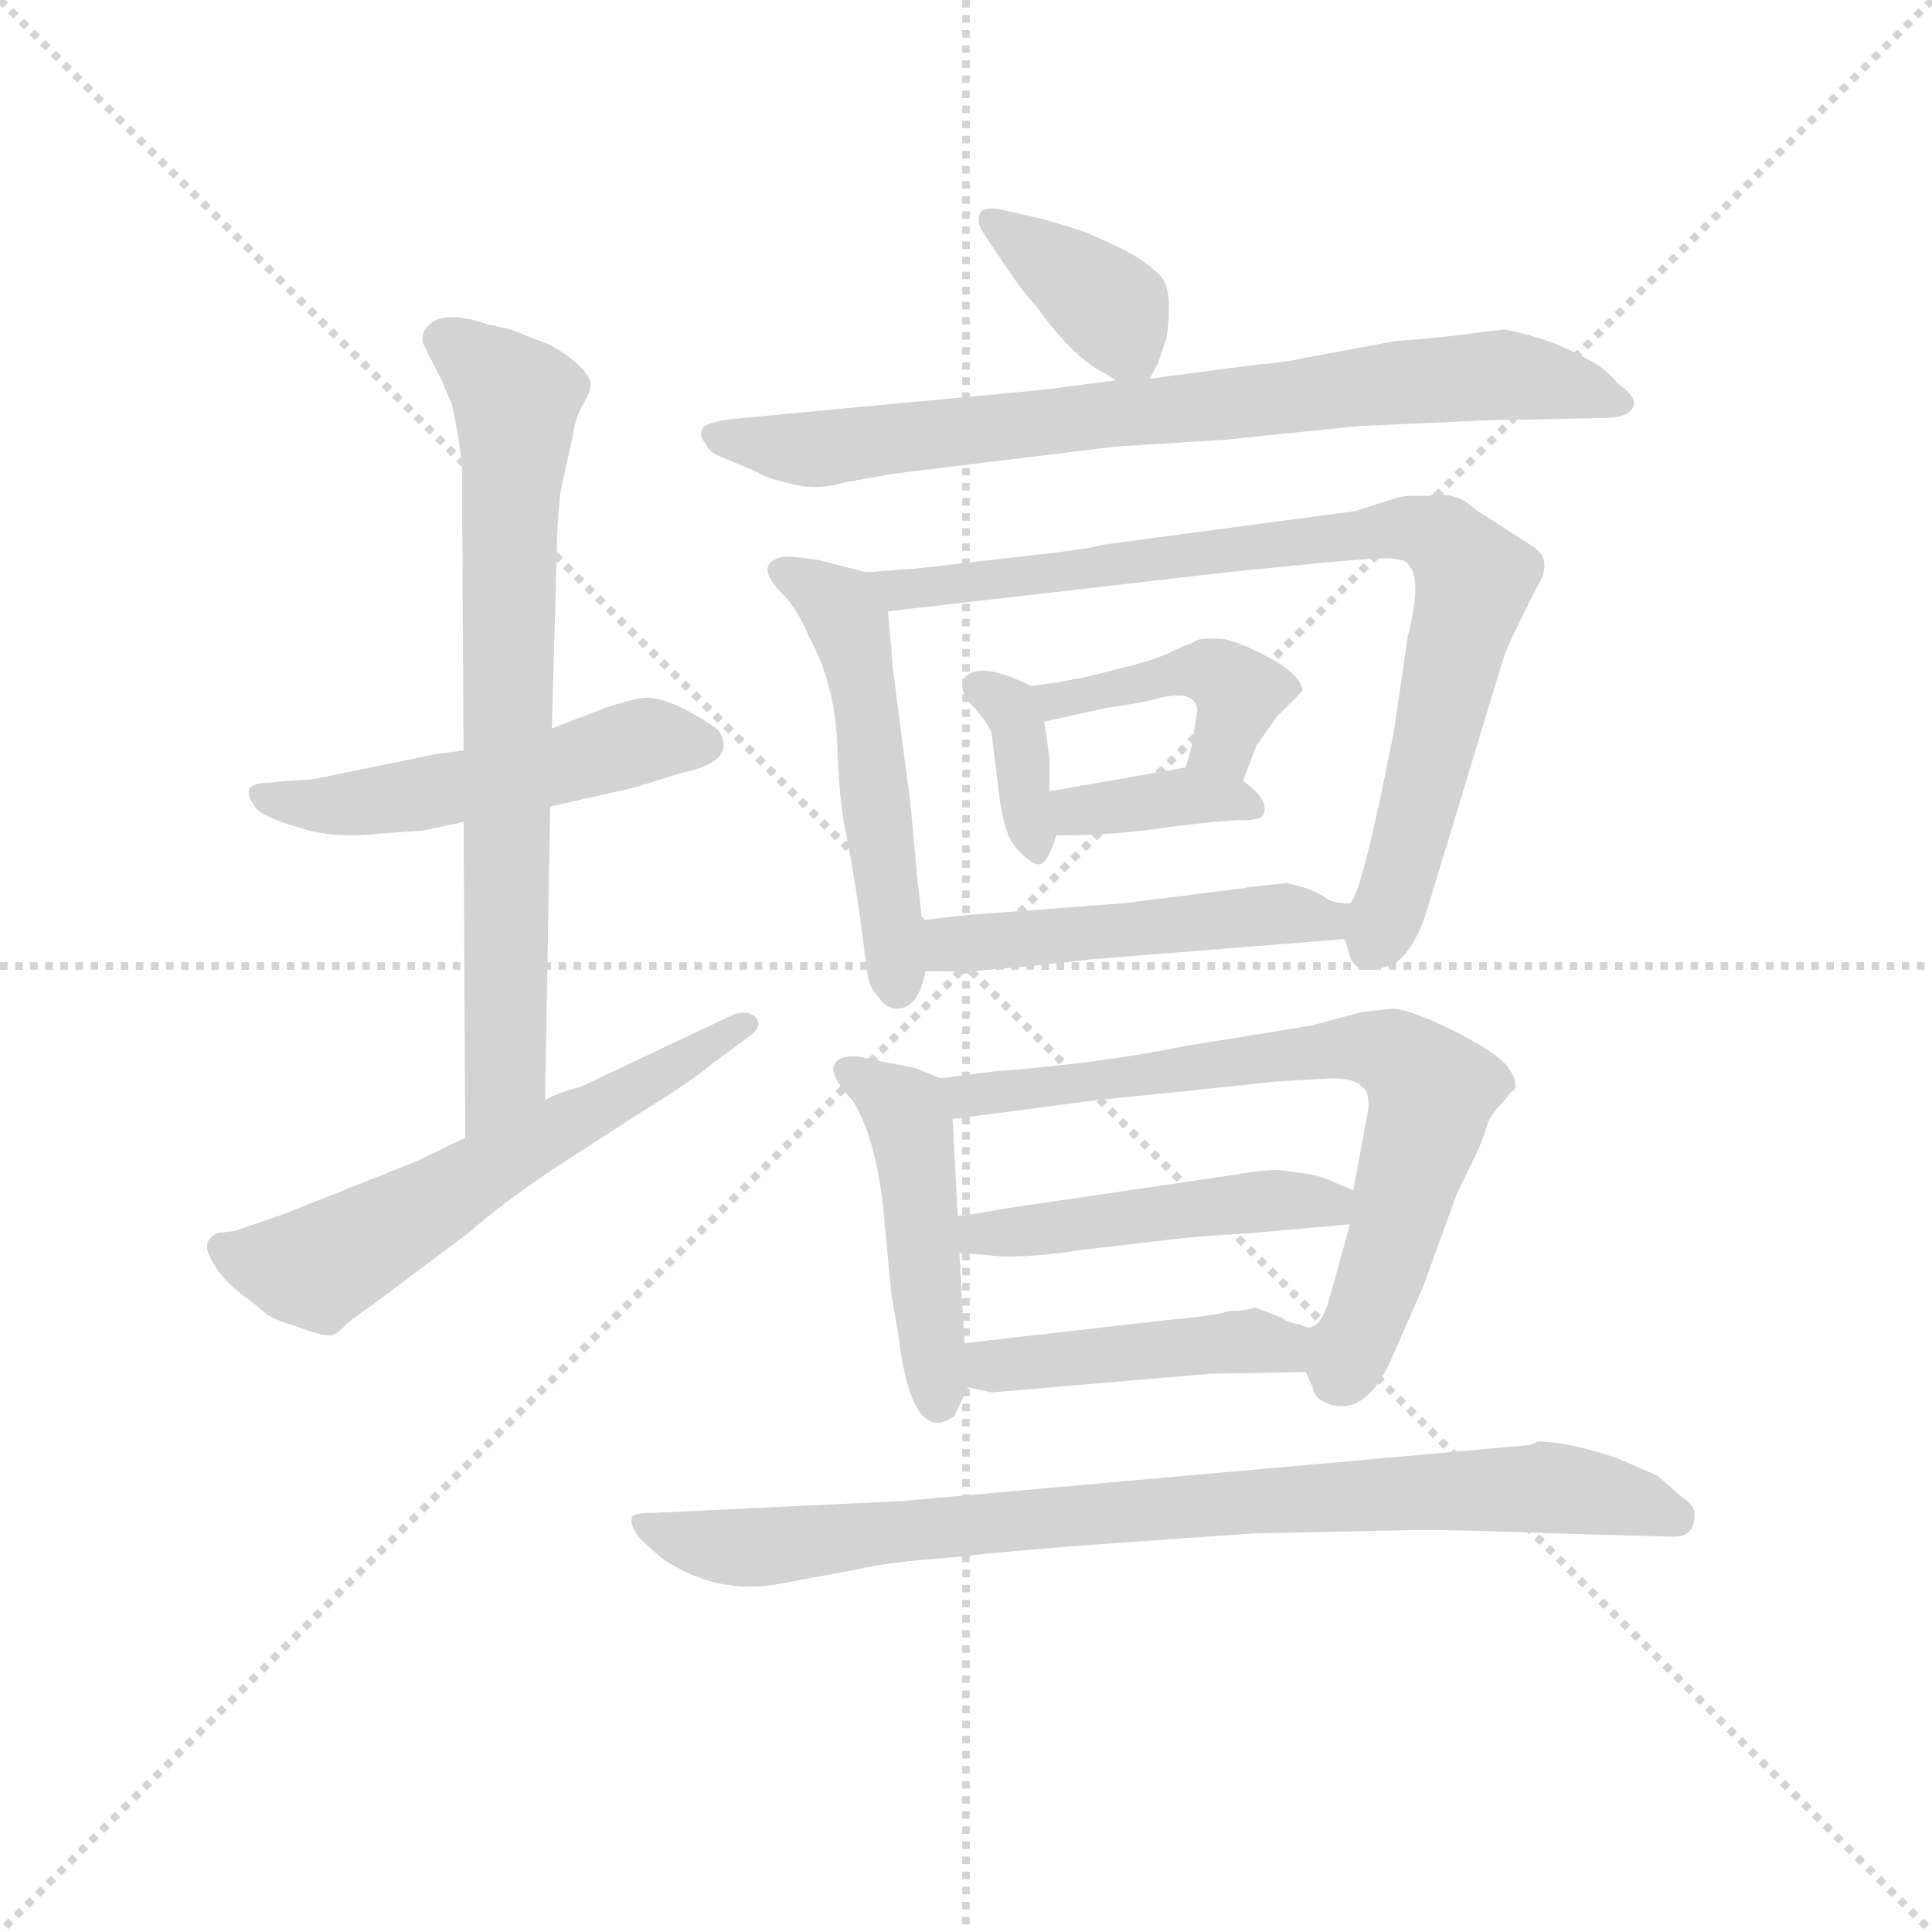 <svg version="1.1" viewBox="0 0 1024 1024" xmlns="http://www.w3.org/2000/svg">
  <g stroke="lightgray" stroke-dasharray="1,1" stroke-width="1" transform="scale(4, 4)">
    <line x1="0" y1="0" x2="256" y2="256"></line>
    <line x1="256" y1="0" x2="0" y2="256"></line>
    <line x1="128" y1="0" x2="128" y2="256"></line>
    <line x1="0" y1="128" x2="256" y2="128"></line>
  </g>
  <g transform="scale(0.9, -0.9) translate(50, -830)">
    <style type="text/css">
      
        @keyframes keyframes0 {
          from {
            stroke: blue;
            stroke-dashoffset: 521;
            stroke-width: 128;
          }
          63% {
            animation-timing-function: step-end;
            stroke: blue;
            stroke-dashoffset: 0;
            stroke-width: 128;
          }
          to {
            stroke: black;
            stroke-width: 1024;
          }
        }
        #make-me-a-hanzi-animation-0 {
          animation: keyframes0 0.674s both;
          animation-delay: 0s;
          animation-timing-function: linear;
        }
      
        @keyframes keyframes1 {
          from {
            stroke: blue;
            stroke-dashoffset: 742;
            stroke-width: 128;
          }
          71% {
            animation-timing-function: step-end;
            stroke: blue;
            stroke-dashoffset: 0;
            stroke-width: 128;
          }
          to {
            stroke: black;
            stroke-width: 1024;
          }
        }
        #make-me-a-hanzi-animation-1 {
          animation: keyframes1 0.854s both;
          animation-delay: 0.674s;
          animation-timing-function: linear;
        }
      
        @keyframes keyframes2 {
          from {
            stroke: blue;
            stroke-dashoffset: 598;
            stroke-width: 128;
          }
          66% {
            animation-timing-function: step-end;
            stroke: blue;
            stroke-dashoffset: 0;
            stroke-width: 128;
          }
          to {
            stroke: black;
            stroke-width: 1024;
          }
        }
        #make-me-a-hanzi-animation-2 {
          animation: keyframes2 0.737s both;
          animation-delay: 1.528s;
          animation-timing-function: linear;
        }
      
        @keyframes keyframes3 {
          from {
            stroke: blue;
            stroke-dashoffset: 380;
            stroke-width: 128;
          }
          55% {
            animation-timing-function: step-end;
            stroke: blue;
            stroke-dashoffset: 0;
            stroke-width: 128;
          }
          to {
            stroke: black;
            stroke-width: 1024;
          }
        }
        #make-me-a-hanzi-animation-3 {
          animation: keyframes3 0.559s both;
          animation-delay: 2.264s;
          animation-timing-function: linear;
        }
      
        @keyframes keyframes4 {
          from {
            stroke: blue;
            stroke-dashoffset: 790;
            stroke-width: 128;
          }
          72% {
            animation-timing-function: step-end;
            stroke: blue;
            stroke-dashoffset: 0;
            stroke-width: 128;
          }
          to {
            stroke: black;
            stroke-width: 1024;
          }
        }
        #make-me-a-hanzi-animation-4 {
          animation: keyframes4 0.893s both;
          animation-delay: 2.824s;
          animation-timing-function: linear;
        }
      
        @keyframes keyframes5 {
          from {
            stroke: blue;
            stroke-dashoffset: 518;
            stroke-width: 128;
          }
          63% {
            animation-timing-function: step-end;
            stroke: blue;
            stroke-dashoffset: 0;
            stroke-width: 128;
          }
          to {
            stroke: black;
            stroke-width: 1024;
          }
        }
        #make-me-a-hanzi-animation-5 {
          animation: keyframes5 0.672s both;
          animation-delay: 3.717s;
          animation-timing-function: linear;
        }
      
        @keyframes keyframes6 {
          from {
            stroke: blue;
            stroke-dashoffset: 845;
            stroke-width: 128;
          }
          73% {
            animation-timing-function: step-end;
            stroke: blue;
            stroke-dashoffset: 0;
            stroke-width: 128;
          }
          to {
            stroke: black;
            stroke-width: 1024;
          }
        }
        #make-me-a-hanzi-animation-6 {
          animation: keyframes6 0.938s both;
          animation-delay: 4.388s;
          animation-timing-function: linear;
        }
      
        @keyframes keyframes7 {
          from {
            stroke: blue;
            stroke-dashoffset: 365;
            stroke-width: 128;
          }
          54% {
            animation-timing-function: step-end;
            stroke: blue;
            stroke-dashoffset: 0;
            stroke-width: 128;
          }
          to {
            stroke: black;
            stroke-width: 1024;
          }
        }
        #make-me-a-hanzi-animation-7 {
          animation: keyframes7 0.547s both;
          animation-delay: 5.326s;
          animation-timing-function: linear;
        }
      
        @keyframes keyframes8 {
          from {
            stroke: blue;
            stroke-dashoffset: 428;
            stroke-width: 128;
          }
          58% {
            animation-timing-function: step-end;
            stroke: blue;
            stroke-dashoffset: 0;
            stroke-width: 128;
          }
          to {
            stroke: black;
            stroke-width: 1024;
          }
        }
        #make-me-a-hanzi-animation-8 {
          animation: keyframes8 0.598s both;
          animation-delay: 5.873s;
          animation-timing-function: linear;
        }
      
        @keyframes keyframes9 {
          from {
            stroke: blue;
            stroke-dashoffset: 371;
            stroke-width: 128;
          }
          55% {
            animation-timing-function: step-end;
            stroke: blue;
            stroke-dashoffset: 0;
            stroke-width: 128;
          }
          to {
            stroke: black;
            stroke-width: 1024;
          }
        }
        #make-me-a-hanzi-animation-9 {
          animation: keyframes9 0.552s both;
          animation-delay: 6.471s;
          animation-timing-function: linear;
        }
      
        @keyframes keyframes10 {
          from {
            stroke: blue;
            stroke-dashoffset: 497;
            stroke-width: 128;
          }
          62% {
            animation-timing-function: step-end;
            stroke: blue;
            stroke-dashoffset: 0;
            stroke-width: 128;
          }
          to {
            stroke: black;
            stroke-width: 1024;
          }
        }
        #make-me-a-hanzi-animation-10 {
          animation: keyframes10 0.654s both;
          animation-delay: 7.023s;
          animation-timing-function: linear;
        }
      
        @keyframes keyframes11 {
          from {
            stroke: blue;
            stroke-dashoffset: 469;
            stroke-width: 128;
          }
          60% {
            animation-timing-function: step-end;
            stroke: blue;
            stroke-dashoffset: 0;
            stroke-width: 128;
          }
          to {
            stroke: black;
            stroke-width: 1024;
          }
        }
        #make-me-a-hanzi-animation-11 {
          animation: keyframes11 0.632s both;
          animation-delay: 7.678s;
          animation-timing-function: linear;
        }
      
        @keyframes keyframes12 {
          from {
            stroke: blue;
            stroke-dashoffset: 727;
            stroke-width: 128;
          }
          70% {
            animation-timing-function: step-end;
            stroke: blue;
            stroke-dashoffset: 0;
            stroke-width: 128;
          }
          to {
            stroke: black;
            stroke-width: 1024;
          }
        }
        #make-me-a-hanzi-animation-12 {
          animation: keyframes12 0.842s both;
          animation-delay: 8.309s;
          animation-timing-function: linear;
        }
      
        @keyframes keyframes13 {
          from {
            stroke: blue;
            stroke-dashoffset: 480;
            stroke-width: 128;
          }
          61% {
            animation-timing-function: step-end;
            stroke: blue;
            stroke-dashoffset: 0;
            stroke-width: 128;
          }
          to {
            stroke: black;
            stroke-width: 1024;
          }
        }
        #make-me-a-hanzi-animation-13 {
          animation: keyframes13 0.641s both;
          animation-delay: 9.151s;
          animation-timing-function: linear;
        }
      
        @keyframes keyframes14 {
          from {
            stroke: blue;
            stroke-dashoffset: 453;
            stroke-width: 128;
          }
          60% {
            animation-timing-function: step-end;
            stroke: blue;
            stroke-dashoffset: 0;
            stroke-width: 128;
          }
          to {
            stroke: black;
            stroke-width: 1024;
          }
        }
        #make-me-a-hanzi-animation-14 {
          animation: keyframes14 0.619s both;
          animation-delay: 9.792s;
          animation-timing-function: linear;
        }
      
        @keyframes keyframes15 {
          from {
            stroke: blue;
            stroke-dashoffset: 870;
            stroke-width: 128;
          }
          74% {
            animation-timing-function: step-end;
            stroke: blue;
            stroke-dashoffset: 0;
            stroke-width: 128;
          }
          to {
            stroke: black;
            stroke-width: 1024;
          }
        }
        #make-me-a-hanzi-animation-15 {
          animation: keyframes15 0.958s both;
          animation-delay: 10.41s;
          animation-timing-function: linear;
        }
      
    </style>
    
      <path d="M 223 388 L 207 386 L 134 371 Q 115 370 108 369 Q 90 369 100 355 Q 104 349 125 343 Q 145 336 173 339 L 200 341 L 223 346 L 274 355 L 323 366 L 352 375 Q 385 382 373 400 Q 367 405 352 413 Q 337 420 329 419 Q 321 418 306 413 L 275 401 L 223 388 Z" fill="lightgray"></path>
    
      <path d="M 274 627 L 258 633 Q 253 636 237 639 Q 211 648 202 638 Q 198 634 199 628 L 207 612 Q 210 607 216 592 Q 220 575 222 556 L 223 388 L 223 346 L 224 160 C 224 130 270 152 271 182 L 274 355 L 275 401 L 278 509 Q 278 520 280 540 L 287 572 Q 289 585 294 593 Q 298 600 298 604 Q 296 614 274 627 Z" fill="lightgray"></path>
    
      <path d="M 224 160 L 195 146 L 117 115 L 88 105 L 79 104 Q 68 100 74 89 Q 80 77 92 68 Q 104 59 107 56 Q 111 53 127 48 Q 143 42 146 44 Q 149 45 152 48 Q 154 51 170 62 L 226 104 Q 244 120 275 141 L 326 174 Q 357 193 370 204 L 393 221 Q 399 226 395 231 Q 391 235 383 233 L 292 190 Q 277 186 271 182 L 224 160 Z" fill="lightgray"></path>
    
      <path d="M 627 607 L 632 616 L 637 631 Q 641 658 634 667 Q 626 675 617 680 Q 608 685 601 688 L 590 693 Q 585 695 564 701 L 538 707 Q 528 708 527 704 Q 525 699 529 693 L 541 675 Q 553 657 560 650 Q 582 619 601 610 L 607 606 C 621 597 621 597 627 607 Z" fill="lightgray"></path>
    
      <path d="M 836 636 L 819 634 Q 808 632 771 629 L 717 619 Q 710 617 688 615 L 627 607 L 607 606 L 576 602 Q 573 601 474 592 L 379 583 Q 366 581 364 578 Q 361 574 366 568 Q 367 565 372 562 L 396 552 Q 399 549 416 545 Q 432 541 448 546 L 476 551 L 607 567 L 671 571 L 749 579 L 815 582 Q 831 583 857 583 L 899 584 Q 910 585 912 591 Q 914 596 903 604 Q 895 614 882 620 Q 862 631 836 636 Z" fill="lightgray"></path>
    
      <path d="M 460 493 L 433 500 Q 414 503 411 502 Q 392 498 413 478 Q 420 470 427 454 Q 441 428 443 394 Q 444 359 448 340 Q 452 321 456 293 L 461 256 Q 462 248 468 242 Q 472 236 478 236 Q 491 236 495 258 L 493 288 L 490 315 Q 486 362 484 373 L 476 435 L 473 470 C 471 490 471 490 460 493 Z" fill="lightgray"></path>
    
      <path d="M 742 277 L 745 267 Q 749 253 772 263 Q 784 272 791 296 L 835 441 Q 837 448 847 468 L 855 484 Q 865 500 853 508 L 822 528 Q 820 529 814 534 Q 807 539 794 539 L 792 538 L 781 538 Q 777 538 773 537 L 748 529 L 598 509 Q 595 507 549 502 L 488 495 L 460 493 C 430 491 443 467 473 470 L 673 493 Q 741 500 759 501 Q 776 502 779 498 Q 788 490 779 455 L 771 400 Q 752 303 745 298 C 739 283 739 283 742 277 Z" fill="lightgray"></path>
    
      <path d="M 518 431 Q 514 423 523 414 Q 532 404 534 398 L 538 365 Q 541 338 549 330 Q 557 321 562 321 Q 567 321 572 338 L 568 364 L 568 384 L 565 405 C 562 423 562 423 557 426 Q 528 441 518 431 Z" fill="lightgray"></path>
    
      <path d="M 682 370 L 690 391 L 702 408 L 717 423 Q 717 432 697 443 Q 676 454 667 454 Q 657 454 655 453 Q 652 451 648 450 L 635 444 Q 625 440 608 436 Q 583 429 557 426 C 527 422 536 398 565 405 L 601 413 Q 623 416 633 419 Q 655 424 655 411 L 653 398 Q 652 389 648 378 C 638 350 671 342 682 370 Z" fill="lightgray"></path>
    
      <path d="M 572 338 Q 607 338 639 343 Q 671 347 682 347 Q 692 347 694 350 Q 698 359 682 370 C 667 381 667 381 648 378 L 568 364 C 538 359 542 338 572 338 Z" fill="lightgray"></path>
    
      <path d="M 592 265 L 742 277 C 772 279 775 296 745 298 Q 735 298 731 301 Q 727 304 719 307 L 708 310 L 690 308 Q 686 308 683 307 L 611 298 L 518 291 L 493 288 C 463 284 465 258 495 258 L 510 258 Q 512 257 533 259 L 556 261 Q 575 263 592 265 Z" fill="lightgray"></path>
    
      <path d="M 489 201 L 454 208 Q 444 208 442 204 Q 437 198 452 182 Q 465 162 470 120 L 475 67 L 479 44 Q 487 -22 512 -4 L 520 13 C 520 14 520 12 518 39 L 515 92 L 514 114 L 511 171 C 510 193 510 193 504 195 L 489 201 Z" fill="lightgray"></path>
    
      <path d="M 719 22 L 723 13 Q 724 6 733 3 Q 755 -4 770 31 L 788 72 L 808 127 L 821 154 Q 824 161 826 168 Q 828 174 837 183 Q 840 188 842 188 Q 844 195 836 204 Q 828 212 804 224 Q 779 236 770 236 L 752 234 L 722 226 L 648 214 Q 600 204 535 199 L 504 195 C 474 191 481 167 511 171 L 595 182 L 644 187 L 701 193 L 734 195 Q 748 195 752 190 Q 756 188 756 178 L 747 129 L 745 109 L 732 62 Q 727 49 723 49 C 713 35 713 35 719 22 Z" fill="lightgray"></path>
    
      <path d="M 747 129 L 735 134 Q 730 137 718 139 L 703 141 Q 693 141 676 138 L 540 118 Q 519 114 514 114 C 484 111 485 94 515 92 L 531 91 Q 548 88 588 94 L 639 100 Q 656 102 689 104 L 745 109 C 775 112 775 117 747 129 Z" fill="lightgray"></path>
    
      <path d="M 520 13 L 534 10 L 663 21 L 719 22 C 749 23 753 46 723 49 Q 721 47 716 50 Q 708 51 705 54 L 689 60 Q 684 58 674 58 Q 665 55 641 53 L 518 39 C 488 36 491 19 520 13 Z" fill="lightgray"></path>
    
      <path d="M 603 -79 L 689 -73 L 787 -71 Q 810 -71 865 -73 L 936 -75 Q 948 -75 948 -62 Q 948 -58 944 -54 Q 939 -51 933 -45 L 926 -39 L 903 -29 Q 874 -19 856 -19 L 851 -21 L 481 -54 L 334 -61 Q 322 -61 322 -64 Q 321 -68 326 -75 Q 339 -88 345 -91 Q 376 -110 413 -102 L 456 -94 Q 472 -90 513 -87 Q 547 -83 603 -79 Z" fill="lightgray"></path>
    
    
      <clipPath id="make-me-a-hanzi-clip-0">
        <path d="M 223 388 L 207 386 L 134 371 Q 115 370 108 369 Q 90 369 100 355 Q 104 349 125 343 Q 145 336 173 339 L 200 341 L 223 346 L 274 355 L 323 366 L 352 375 Q 385 382 373 400 Q 367 405 352 413 Q 337 420 329 419 Q 321 418 306 413 L 275 401 L 223 388 Z"></path>
      </clipPath>
      <path clip-path="url(#make-me-a-hanzi-clip-0)" d="M 104 362 L 120 356 L 165 357 L 329 394 L 364 392" fill="none" id="make-me-a-hanzi-animation-0" stroke-dasharray="393 786" stroke-linecap="round"></path>
    
      <clipPath id="make-me-a-hanzi-clip-1">
        <path d="M 274 627 L 258 633 Q 253 636 237 639 Q 211 648 202 638 Q 198 634 199 628 L 207 612 Q 210 607 216 592 Q 220 575 222 556 L 223 388 L 223 346 L 224 160 C 224 130 270 152 271 182 L 274 355 L 275 401 L 278 509 Q 278 520 280 540 L 287 572 Q 289 585 294 593 Q 298 600 298 604 Q 296 614 274 627 Z"></path>
      </clipPath>
      <path clip-path="url(#make-me-a-hanzi-clip-1)" d="M 212 630 L 254 594 L 248 206 L 228 168" fill="none" id="make-me-a-hanzi-animation-1" stroke-dasharray="614 1228" stroke-linecap="round"></path>
    
      <clipPath id="make-me-a-hanzi-clip-2">
        <path d="M 224 160 L 195 146 L 117 115 L 88 105 L 79 104 Q 68 100 74 89 Q 80 77 92 68 Q 104 59 107 56 Q 111 53 127 48 Q 143 42 146 44 Q 149 45 152 48 Q 154 51 170 62 L 226 104 Q 244 120 275 141 L 326 174 Q 357 193 370 204 L 393 221 Q 399 226 395 231 Q 391 235 383 233 L 292 190 Q 277 186 271 182 L 224 160 Z"></path>
      </clipPath>
      <path clip-path="url(#make-me-a-hanzi-clip-2)" d="M 85 94 L 125 83 L 143 86 L 388 227" fill="none" id="make-me-a-hanzi-animation-2" stroke-dasharray="470 940" stroke-linecap="round"></path>
    
      <clipPath id="make-me-a-hanzi-clip-3">
        <path d="M 627 607 L 632 616 L 637 631 Q 641 658 634 667 Q 626 675 617 680 Q 608 685 601 688 L 590 693 Q 585 695 564 701 L 538 707 Q 528 708 527 704 Q 525 699 529 693 L 541 675 Q 553 657 560 650 Q 582 619 601 610 L 607 606 C 621 597 621 597 627 607 Z"></path>
      </clipPath>
      <path clip-path="url(#make-me-a-hanzi-clip-3)" d="M 534 700 L 605 648 L 622 616" fill="none" id="make-me-a-hanzi-animation-3" stroke-dasharray="252 504" stroke-linecap="round"></path>
    
      <clipPath id="make-me-a-hanzi-clip-4">
        <path d="M 836 636 L 819 634 Q 808 632 771 629 L 717 619 Q 710 617 688 615 L 627 607 L 607 606 L 576 602 Q 573 601 474 592 L 379 583 Q 366 581 364 578 Q 361 574 366 568 Q 367 565 372 562 L 396 552 Q 399 549 416 545 Q 432 541 448 546 L 476 551 L 607 567 L 671 571 L 749 579 L 815 582 Q 831 583 857 583 L 899 584 Q 910 585 912 591 Q 914 596 903 604 Q 895 614 882 620 Q 862 631 836 636 Z"></path>
      </clipPath>
      <path clip-path="url(#make-me-a-hanzi-clip-4)" d="M 373 575 L 431 565 L 826 609 L 902 594" fill="none" id="make-me-a-hanzi-animation-4" stroke-dasharray="662 1324" stroke-linecap="round"></path>
    
      <clipPath id="make-me-a-hanzi-clip-5">
        <path d="M 460 493 L 433 500 Q 414 503 411 502 Q 392 498 413 478 Q 420 470 427 454 Q 441 428 443 394 Q 444 359 448 340 Q 452 321 456 293 L 461 256 Q 462 248 468 242 Q 472 236 478 236 Q 491 236 495 258 L 493 288 L 490 315 Q 486 362 484 373 L 476 435 L 473 470 C 471 490 471 490 460 493 Z"></path>
      </clipPath>
      <path clip-path="url(#make-me-a-hanzi-clip-5)" d="M 414 490 L 444 471 L 453 451 L 479 248" fill="none" id="make-me-a-hanzi-animation-5" stroke-dasharray="390 780" stroke-linecap="round"></path>
    
      <clipPath id="make-me-a-hanzi-clip-6">
        <path d="M 742 277 L 745 267 Q 749 253 772 263 Q 784 272 791 296 L 835 441 Q 837 448 847 468 L 855 484 Q 865 500 853 508 L 822 528 Q 820 529 814 534 Q 807 539 794 539 L 792 538 L 781 538 Q 777 538 773 537 L 748 529 L 598 509 Q 595 507 549 502 L 488 495 L 460 493 C 430 491 443 467 473 470 L 673 493 Q 741 500 759 501 Q 776 502 779 498 Q 788 490 779 455 L 771 400 Q 752 303 745 298 C 739 283 739 283 742 277 Z"></path>
      </clipPath>
      <path clip-path="url(#make-me-a-hanzi-clip-6)" d="M 467 490 L 482 483 L 772 519 L 798 514 L 818 488 L 760 275" fill="none" id="make-me-a-hanzi-animation-6" stroke-dasharray="717 1434" stroke-linecap="round"></path>
    
      <clipPath id="make-me-a-hanzi-clip-7">
        <path d="M 518 431 Q 514 423 523 414 Q 532 404 534 398 L 538 365 Q 541 338 549 330 Q 557 321 562 321 Q 567 321 572 338 L 568 364 L 568 384 L 565 405 C 562 423 562 423 557 426 Q 528 441 518 431 Z"></path>
      </clipPath>
      <path clip-path="url(#make-me-a-hanzi-clip-7)" d="M 525 426 L 544 415 L 549 405 L 559 330" fill="none" id="make-me-a-hanzi-animation-7" stroke-dasharray="237 474" stroke-linecap="round"></path>
    
      <clipPath id="make-me-a-hanzi-clip-8">
        <path d="M 682 370 L 690 391 L 702 408 L 717 423 Q 717 432 697 443 Q 676 454 667 454 Q 657 454 655 453 Q 652 451 648 450 L 635 444 Q 625 440 608 436 Q 583 429 557 426 C 527 422 536 398 565 405 L 601 413 Q 623 416 633 419 Q 655 424 655 411 L 653 398 Q 652 389 648 378 C 638 350 671 342 682 370 Z"></path>
      </clipPath>
      <path clip-path="url(#make-me-a-hanzi-clip-8)" d="M 564 423 L 572 417 L 663 435 L 679 418 L 669 390 L 655 382" fill="none" id="make-me-a-hanzi-animation-8" stroke-dasharray="300 600" stroke-linecap="round"></path>
    
      <clipPath id="make-me-a-hanzi-clip-9">
        <path d="M 572 338 Q 607 338 639 343 Q 671 347 682 347 Q 692 347 694 350 Q 698 359 682 370 C 667 381 667 381 648 378 L 568 364 C 538 359 542 338 572 338 Z"></path>
      </clipPath>
      <path clip-path="url(#make-me-a-hanzi-clip-9)" d="M 576 359 L 584 352 L 650 361 L 687 354" fill="none" id="make-me-a-hanzi-animation-9" stroke-dasharray="243 486" stroke-linecap="round"></path>
    
      <clipPath id="make-me-a-hanzi-clip-10">
        <path d="M 592 265 L 742 277 C 772 279 775 296 745 298 Q 735 298 731 301 Q 727 304 719 307 L 708 310 L 690 308 Q 686 308 683 307 L 611 298 L 518 291 L 493 288 C 463 284 465 258 495 258 L 510 258 Q 512 257 533 259 L 556 261 Q 575 263 592 265 Z"></path>
      </clipPath>
      <path clip-path="url(#make-me-a-hanzi-clip-10)" d="M 500 281 L 524 274 L 678 290 L 731 288 L 737 294" fill="none" id="make-me-a-hanzi-animation-10" stroke-dasharray="369 738" stroke-linecap="round"></path>
    
      <clipPath id="make-me-a-hanzi-clip-11">
        <path d="M 489 201 L 454 208 Q 444 208 442 204 Q 437 198 452 182 Q 465 162 470 120 L 475 67 L 479 44 Q 487 -22 512 -4 L 520 13 C 520 14 520 12 518 39 L 515 92 L 514 114 L 511 171 C 510 193 510 193 504 195 L 489 201 Z"></path>
      </clipPath>
      <path clip-path="url(#make-me-a-hanzi-clip-11)" d="M 450 200 L 483 176 L 487 163 L 503 5" fill="none" id="make-me-a-hanzi-animation-11" stroke-dasharray="341 682" stroke-linecap="round"></path>
    
      <clipPath id="make-me-a-hanzi-clip-12">
        <path d="M 719 22 L 723 13 Q 724 6 733 3 Q 755 -4 770 31 L 788 72 L 808 127 L 821 154 Q 824 161 826 168 Q 828 174 837 183 Q 840 188 842 188 Q 844 195 836 204 Q 828 212 804 224 Q 779 236 770 236 L 752 234 L 722 226 L 648 214 Q 600 204 535 199 L 504 195 C 474 191 481 167 511 171 L 595 182 L 644 187 L 701 193 L 734 195 Q 748 195 752 190 Q 756 188 756 178 L 747 129 L 745 109 L 732 62 Q 727 49 723 49 C 713 35 713 35 719 22 Z"></path>
      </clipPath>
      <path clip-path="url(#make-me-a-hanzi-clip-12)" d="M 512 191 L 520 184 L 749 214 L 774 207 L 793 187 L 791 173 L 740 20" fill="none" id="make-me-a-hanzi-animation-12" stroke-dasharray="599 1198" stroke-linecap="round"></path>
    
      <clipPath id="make-me-a-hanzi-clip-13">
        <path d="M 747 129 L 735 134 Q 730 137 718 139 L 703 141 Q 693 141 676 138 L 540 118 Q 519 114 514 114 C 484 111 485 94 515 92 L 531 91 Q 548 88 588 94 L 639 100 Q 656 102 689 104 L 745 109 C 775 112 775 117 747 129 Z"></path>
      </clipPath>
      <path clip-path="url(#make-me-a-hanzi-clip-13)" d="M 519 109 L 527 103 L 560 105 L 698 123 L 733 121 L 737 115" fill="none" id="make-me-a-hanzi-animation-13" stroke-dasharray="352 704" stroke-linecap="round"></path>
    
      <clipPath id="make-me-a-hanzi-clip-14">
        <path d="M 520 13 L 534 10 L 663 21 L 719 22 C 749 23 753 46 723 49 Q 721 47 716 50 Q 708 51 705 54 L 689 60 Q 684 58 674 58 Q 665 55 641 53 L 518 39 C 488 36 491 19 520 13 Z"></path>
      </clipPath>
      <path clip-path="url(#make-me-a-hanzi-clip-14)" d="M 526 33 L 534 25 L 719 43" fill="none" id="make-me-a-hanzi-animation-14" stroke-dasharray="325 650" stroke-linecap="round"></path>
    
      <clipPath id="make-me-a-hanzi-clip-15">
        <path d="M 603 -79 L 689 -73 L 787 -71 Q 810 -71 865 -73 L 936 -75 Q 948 -75 948 -62 Q 948 -58 944 -54 Q 939 -51 933 -45 L 926 -39 L 903 -29 Q 874 -19 856 -19 L 851 -21 L 481 -54 L 334 -61 Q 322 -61 322 -64 Q 321 -68 326 -75 Q 339 -88 345 -91 Q 376 -110 413 -102 L 456 -94 Q 472 -90 513 -87 Q 547 -83 603 -79 Z"></path>
      </clipPath>
      <path clip-path="url(#make-me-a-hanzi-clip-15)" d="M 329 -68 L 391 -82 L 614 -59 L 845 -46 L 912 -54 L 937 -64" fill="none" id="make-me-a-hanzi-animation-15" stroke-dasharray="742 1484" stroke-linecap="round"></path>
    
  </g>
</svg>
